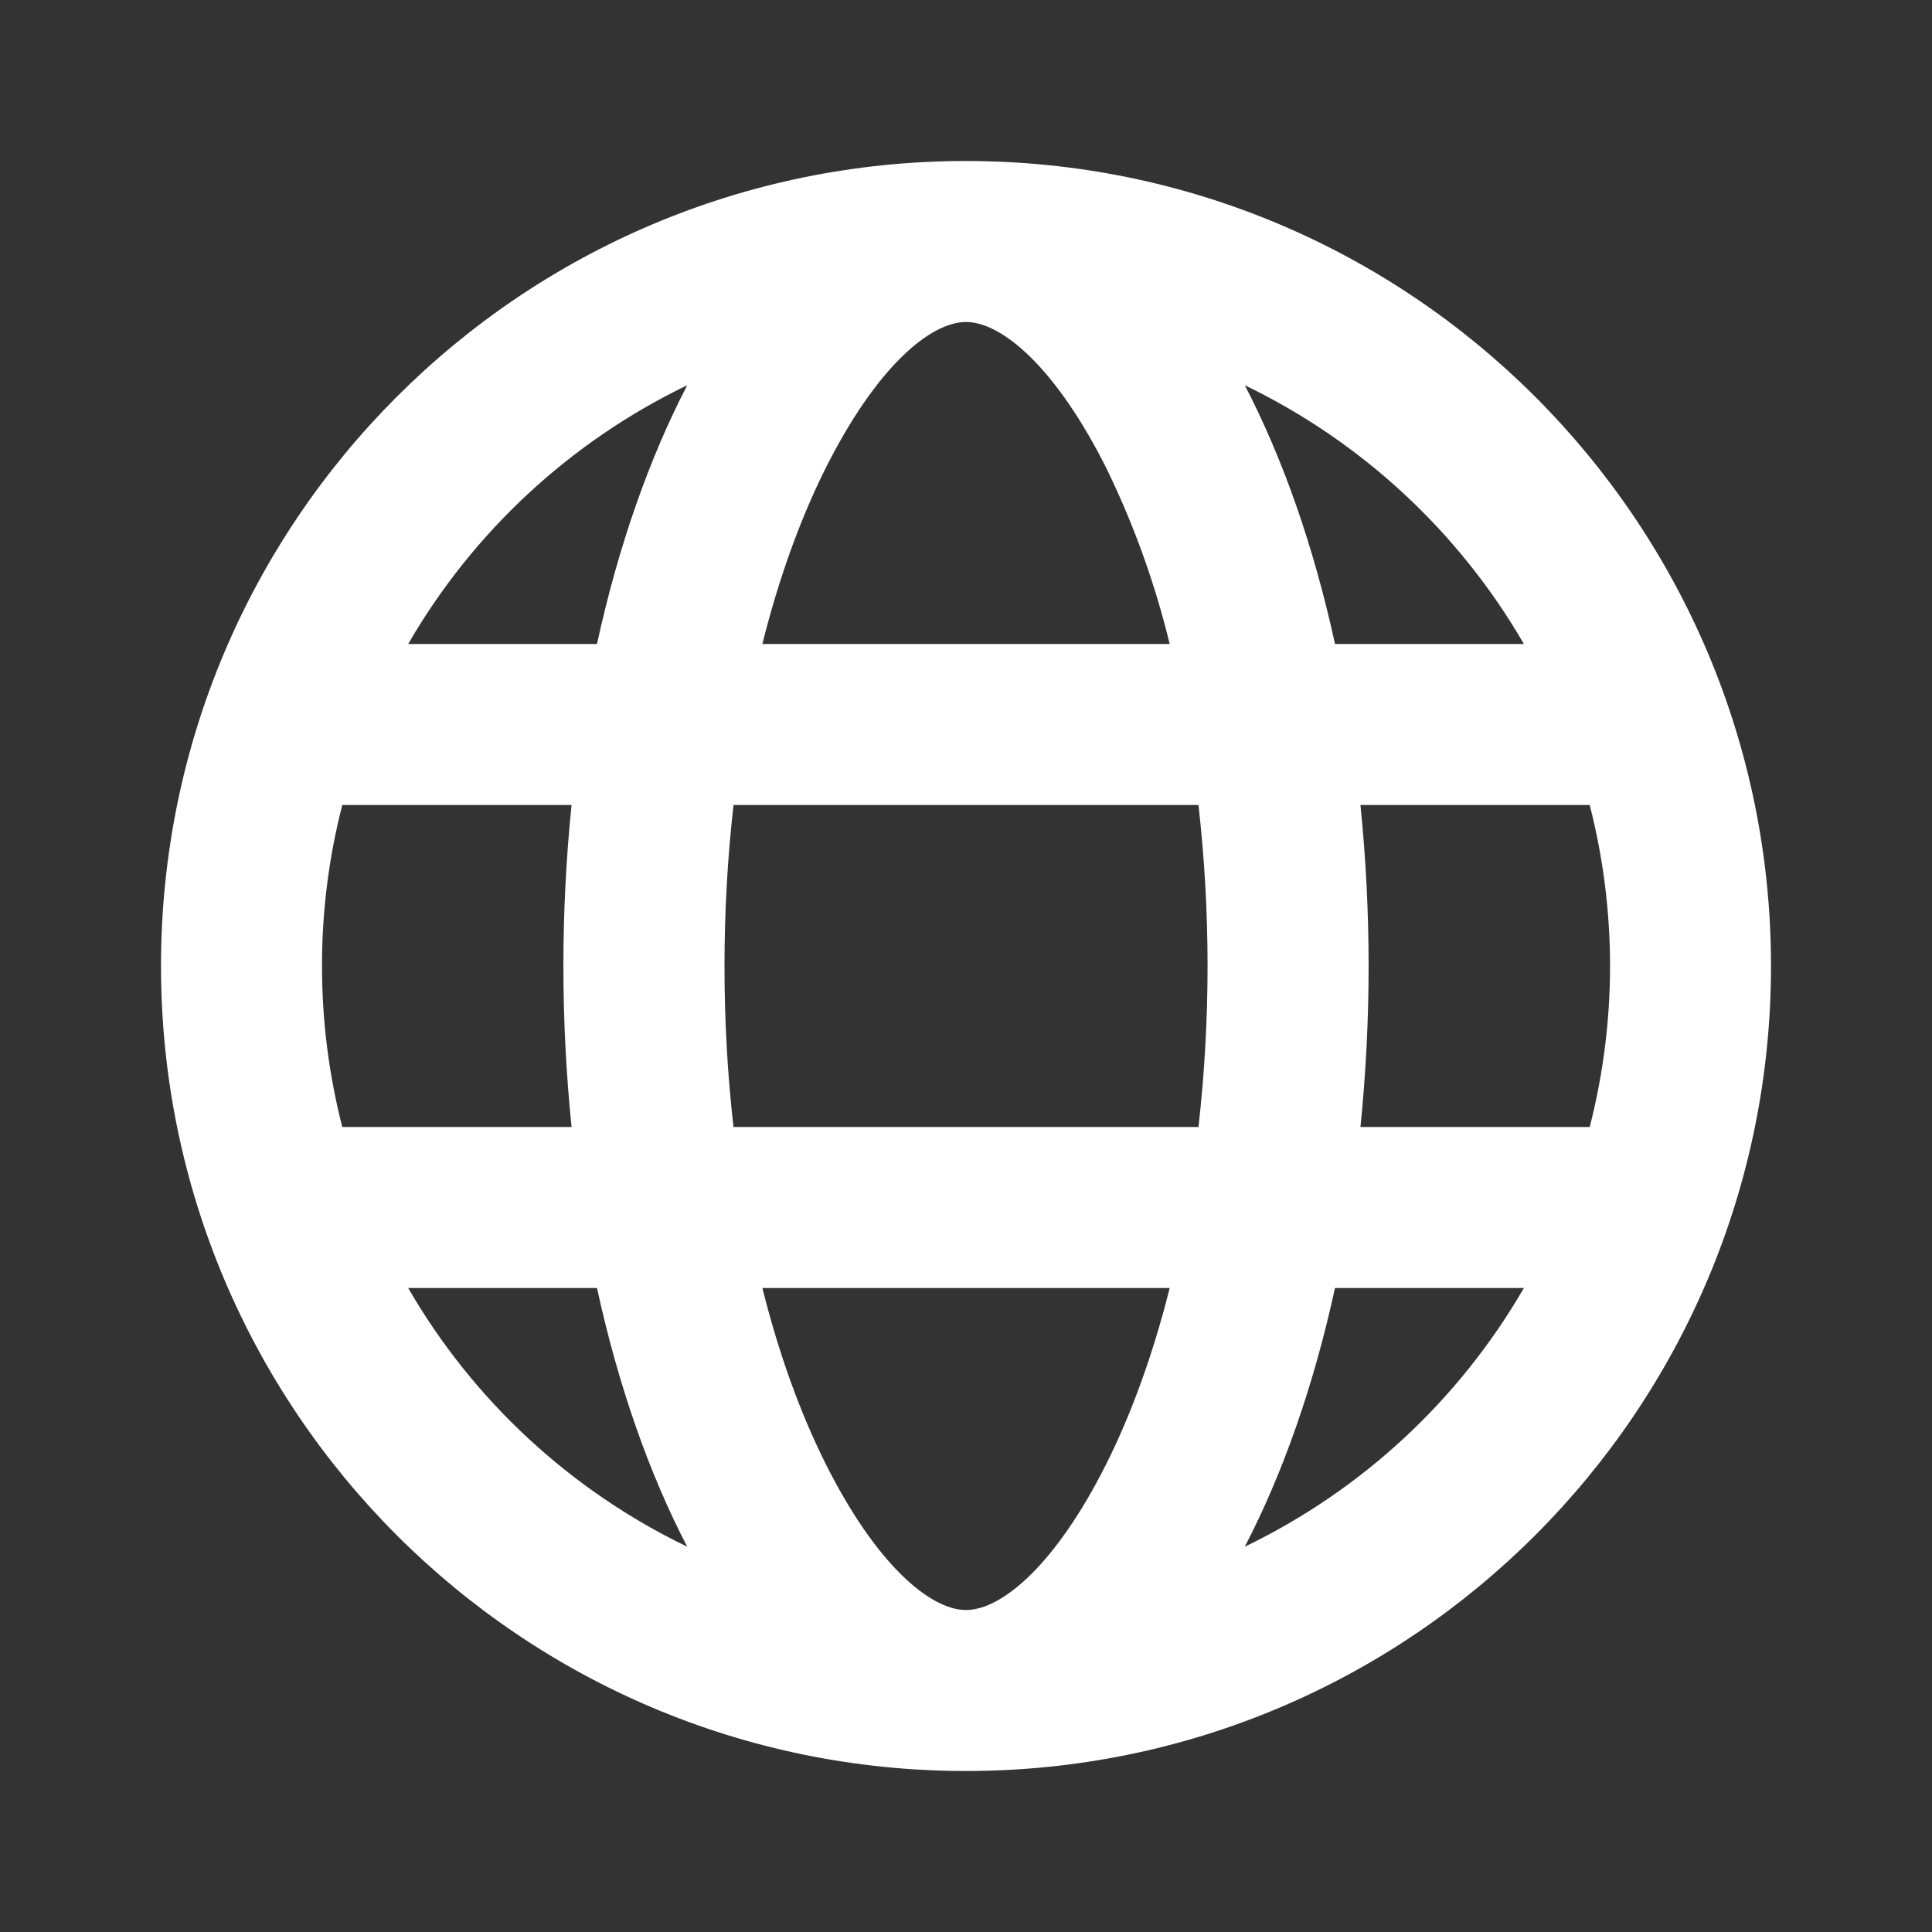 <svg xmlns="http://www.w3.org/2000/svg" width="30" height="30" viewBox="0 0 30 30" fill="none"><rect x="0" y="0" width="30" height="30" fill="#333333" stroke="none"/><path d="M5.315 12.5C5.105 13.317 4.999 14.157 5 15C5 15.863 5.11 16.7 5.315 17.5H8.875C8.706 15.838 8.706 14.162 8.875 12.5H5.315ZM6.338 10H9.27C9.602 8.479 10.082 7.116 10.671 5.982C8.856 6.857 7.347 8.257 6.338 10V10ZM24.685 12.5H21.125C21.294 14.162 21.294 15.838 21.125 17.5H24.685C25.106 15.86 25.106 14.14 24.685 12.5ZM23.663 10C22.654 8.257 21.143 6.857 19.329 5.982C19.919 7.116 20.398 8.479 20.73 10H23.663ZM11.39 12.5C11.296 13.33 11.25 14.165 11.25 15C11.25 15.856 11.297 16.694 11.39 17.5H18.61C18.798 15.839 18.798 14.161 18.61 12.5H11.39ZM11.838 10H18.163C17.935 9.06 17.607 8.148 17.184 7.279C16.399 5.71 15.559 5 15 5C14.44 5 13.601 5.71 12.816 7.279C12.422 8.069 12.091 8.988 11.838 10ZM6.338 20C7.347 21.744 8.856 23.143 10.671 24.017C10.081 22.884 9.602 21.521 9.27 20H6.338V20ZM23.663 20H20.73C20.398 21.521 19.918 22.884 19.329 24.017C21.143 23.143 22.654 21.744 23.663 20ZM11.838 20C12.091 21.012 12.422 21.931 12.816 22.721C13.601 24.29 14.441 25 15 25C15.56 25 16.399 24.29 17.184 22.721C17.578 21.931 17.909 21.012 18.163 20H11.838V20ZM15 27.5C8.096 27.5 2.5 21.904 2.5 15C2.5 8.096 8.096 2.5 15 2.5C21.904 2.5 27.5 8.096 27.5 15C27.5 21.904 21.904 27.5 15 27.5Z" fill="white"></path></svg>